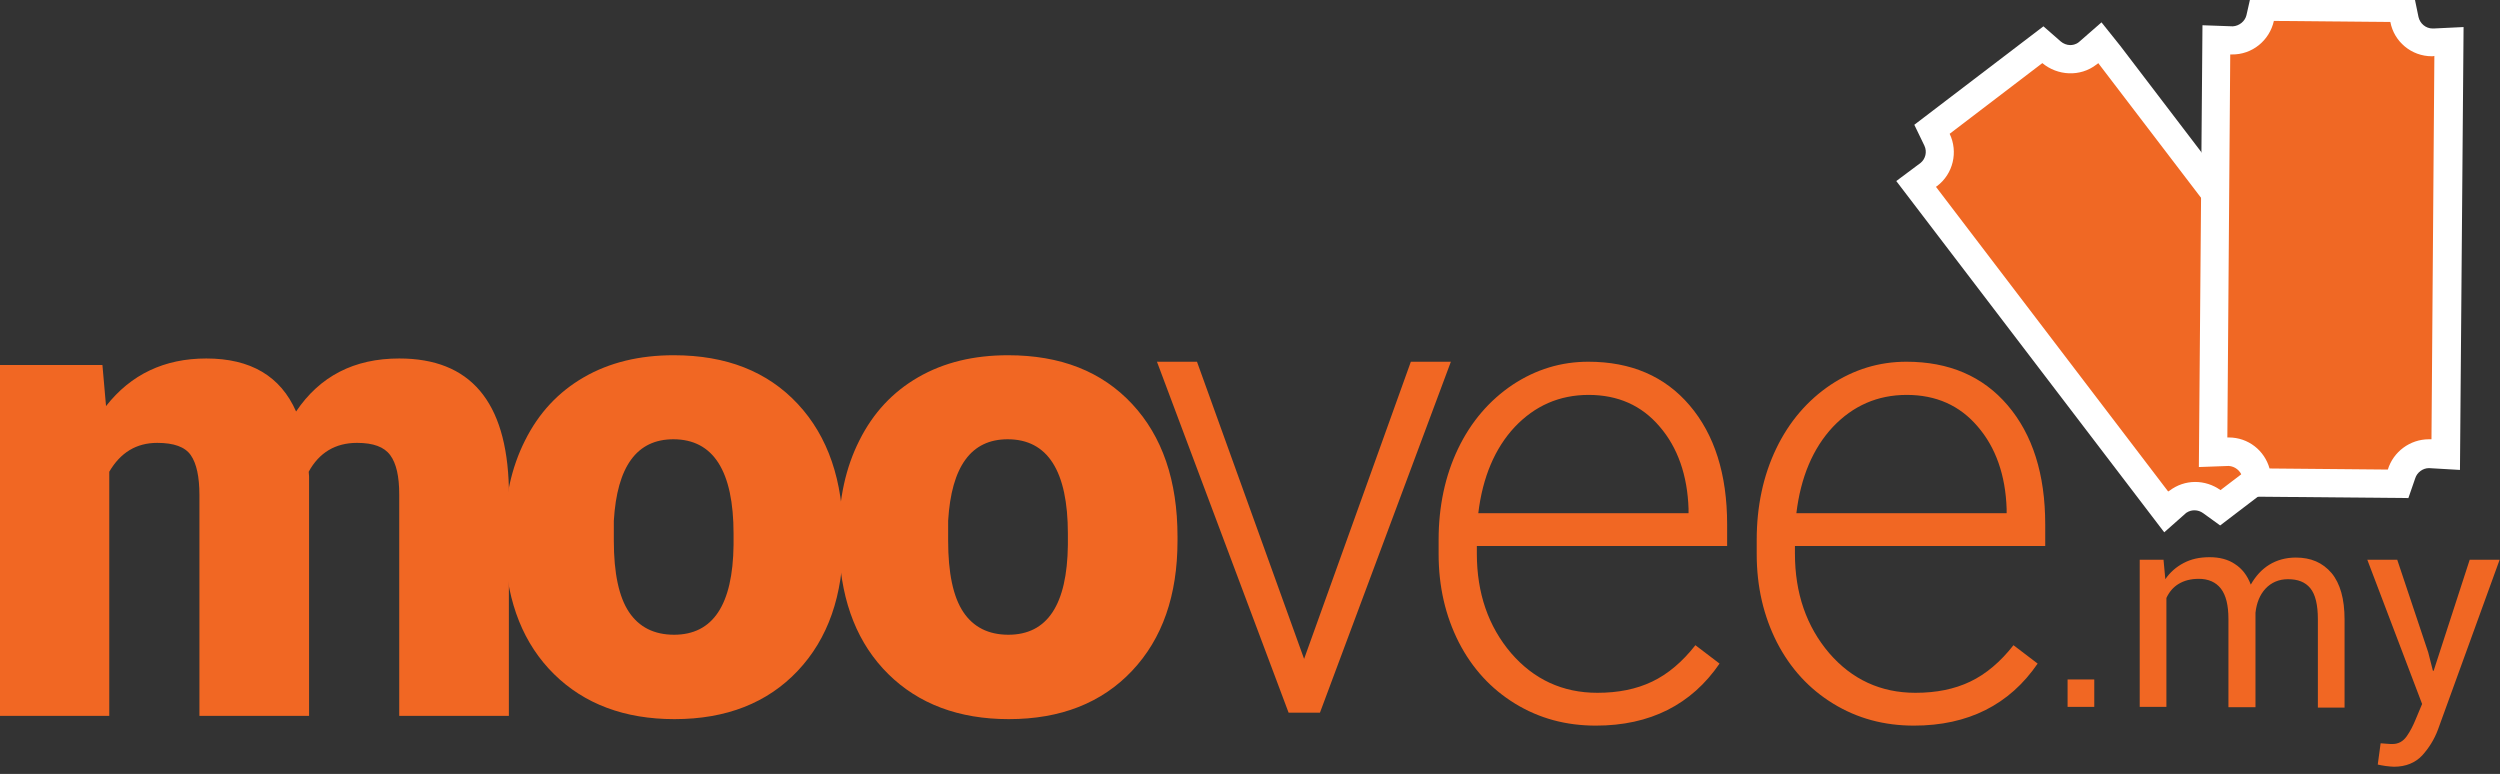 <?xml version="1.0" encoding="utf-8"?>
<!-- Generator: Adobe Illustrator 19.0.0, SVG Export Plug-In . SVG Version: 6.00 Build 0)  -->
<svg version="1.1" id="Layer_1" xmlns="http://www.w3.org/2000/svg" xmlns:xlink="http://www.w3.org/1999/xlink" x="0px" y="0px"
	 viewBox="97 313.3 693.2 214.6" style="enable-background:new 97 313.3 693.2 214.6;" xml:space="preserve">
<rect x="97" y="313.3" width="693.2" height="214.6" fill="#333333" stroke="none"/>
<style type="text/css">
	.st0{fill:#F16723;}
	.st1{fill:#FFFFFF;}
	.st2{fill:#F06824;}
</style>
<g>
	<g>
		<path class="st0" d="M125.4,414.5l1,11.4c6.9-8.8,16.2-13.2,27.8-13.2c12.3,0,20.6,4.9,24.9,14.7c6.6-9.8,16.1-14.7,28.6-14.7
			c19.7,0,29.8,11.9,30.4,35.8v63.3h-30.4v-61.4c0-5-0.8-8.6-2.5-10.9c-1.7-2.3-4.7-3.4-9.2-3.4c-6,0-10.5,2.7-13.4,8l0.1,1.3v66.4
			h-30.4v-61.2c0-5.1-0.8-8.8-2.4-11.1s-4.7-3.4-9.3-3.4c-5.8,0-10.2,2.7-13.3,8v67.7H97v-97.3H125.4z"/>
		<path class="st0" d="M236.9,461.3c0-9.7,1.9-18.4,5.7-25.9c3.8-7.6,9.2-13.4,16.3-17.5c7.1-4.1,15.4-6.1,24.9-6.1
			c14.6,0,26,4.5,34.4,13.5c8.4,9,12.6,21.3,12.6,36.8v1.1c0,15.2-4.2,27.2-12.6,36.1c-8.4,8.9-19.8,13.4-34.2,13.4
			c-13.8,0-25-4.2-33.4-12.5c-8.4-8.3-12.9-19.6-13.6-33.8L236.9,461.3z M267.2,463.2c0,9,1.4,15.6,4.2,19.8c2.8,4.2,7,6.3,12.5,6.3
			c10.8,0,16.3-8.3,16.5-24.9v-3.1c0-17.4-5.6-26.2-16.7-26.2c-10.1,0-15.6,7.5-16.5,22.6L267.2,463.2z"/>
		<path class="st0" d="M329.6,461.3c0-9.7,1.9-18.4,5.7-25.9c3.8-7.6,9.2-13.4,16.3-17.5c7.1-4.1,15.4-6.1,24.9-6.1
			c14.6,0,26,4.5,34.4,13.5c8.4,9,12.6,21.3,12.6,36.8v1.1c0,15.2-4.2,27.2-12.6,36.1c-8.4,8.9-19.8,13.4-34.2,13.4
			c-13.8,0-25-4.2-33.4-12.5c-8.4-8.3-12.9-19.6-13.6-33.8L329.6,461.3z M359.9,463.2c0,9,1.4,15.6,4.2,19.8c2.8,4.2,7,6.3,12.5,6.3
			c10.8,0,16.3-8.3,16.5-24.9v-3.1c0-17.4-5.6-26.2-16.7-26.2c-10.1,0-15.6,7.5-16.5,22.6L359.9,463.2z"/>
		<path class="st0" d="M458.6,496l29.6-82.4h11.1l-36.3,97.3h-8.7l-36.5-97.3h11.1L458.6,496z"/>
		<path class="st0" d="M539.5,514.5c-8.3,0-15.7-2-22.4-6.1c-6.7-4.1-11.9-9.8-15.6-17c-3.7-7.3-5.6-15.4-5.6-24.5v-3.9
			c0-9.3,1.8-17.8,5.4-25.3c3.6-7.5,8.7-13.4,15.1-17.7c6.5-4.3,13.5-6.4,21-6.4c11.8,0,21.2,4,28.1,12.1c6.9,8.1,10.4,19.1,10.4,33
			v6h-69.4v2.1c0,11,3.2,20.2,9.5,27.6c6.3,7.3,14.3,11,23.9,11c5.8,0,10.8-1,15.2-3.1c4.4-2.1,8.4-5.5,12-10.1l6.7,5.1
			C566,508.7,554.5,514.5,539.5,514.5z M537.5,422.8c-8.1,0-14.9,3-20.5,8.9c-5.5,5.9-8.9,13.9-10.1,23.9h58.3v-1.2
			c-0.3-9.3-3-17-8-22.8C552.2,425.7,545.6,422.8,537.5,422.8z"/>
		<path class="st0" d="M627.7,514.5c-8.3,0-15.7-2-22.4-6.1c-6.7-4.1-11.9-9.8-15.6-17c-3.7-7.3-5.6-15.4-5.6-24.5v-3.9
			c0-9.3,1.8-17.8,5.4-25.3c3.6-7.5,8.7-13.4,15.1-17.7c6.5-4.3,13.5-6.4,21-6.4c11.8,0,21.2,4,28.1,12.1c6.9,8.1,10.4,19.1,10.4,33
			v6h-69.4v2.1c0,11,3.2,20.2,9.5,27.6c6.3,7.3,14.3,11,23.9,11c5.8,0,10.8-1,15.2-3.1c4.4-2.1,8.4-5.5,12-10.1l6.7,5.1
			C654.2,508.7,642.7,514.5,627.7,514.5z M625.7,422.8c-8.1,0-14.9,3-20.5,8.9c-5.5,5.9-8.9,13.9-10.1,23.9h58.3v-1.2
			c-0.3-9.3-3-17-8-22.8C640.4,425.7,633.8,422.8,625.7,422.8z"/>
		<g>
			<path class="st0" d="M677.7,509.3h-7.4v-7.6h7.4V509.3z"/>
			<path class="st0" d="M696.9,468.5l0.5,5.4c1.3-1.9,3-3.4,5.1-4.5c2.1-1.1,4.4-1.6,7.2-1.6c2.7,0,5.1,0.6,7,1.9
				c2,1.3,3.4,3.1,4.4,5.7c1.3-2.3,3-4.2,5.1-5.5c2.1-1.3,4.6-2,7.4-2c4.2,0,7.4,1.4,9.9,4.3c2.4,2.9,3.6,7.2,3.6,12.9v24.4h-7.4
				v-24.5c0-4-0.7-6.9-2.1-8.6c-1.4-1.7-3.4-2.5-6.2-2.5c-2.5,0-4.6,0.9-6.2,2.6s-2.5,4-2.8,6.7v0.3v25.9h-7.5v-24.5
				c0-3.8-0.7-6.6-2.1-8.4c-1.4-1.8-3.5-2.7-6.1-2.7c-2.3,0-4.1,0.5-5.6,1.4c-1.5,0.9-2.6,2.2-3.4,3.9v30.2h-7.4v-40.8H696.9z"/>
			<path class="st0" d="M770.3,494.2l1.3,5.1h0.2l10-30.8h8.3L773,515.6c-1,2.7-2.5,5.1-4.4,7.2c-1.9,2-4.5,3.1-7.8,3.1
				c-0.6,0-1.4-0.1-2.3-0.2c-0.9-0.1-1.6-0.3-2.2-0.4l0.8-5.9c-0.2,0,0.3,0,1.3,0.1c1,0.1,1.7,0.1,2,0.1c1.6,0,2.9-0.7,3.9-2.1
				c1-1.4,1.8-3,2.5-4.7l1.8-4.3l-15.2-40h8.3L770.3,494.2z"/>
		</g>
	</g>
	<g>
		<g>
			<g>
				<path class="st1" d="M697.1,460.9l-74.3-97.4l6.7-5c1.4-1.1,1.9-3.1,1.1-4.8l-2.8-5.8l35.8-27.3l4.8,4.2c0.7,0.6,1.7,1,2.6,1
					c0.6,0,1.5-0.1,2.4-0.8l6.3-5.5l5.2,6.5l69.4,91l-7.1,4.9c-1.4,1.1-1.9,2.9-1.3,4.6l2.1,5.5l-35.4,27l-4.7-3.4
					c-0.7-0.5-1.5-0.8-2.4-0.8c-0.6,0-1.4,0.1-2.3,0.7L697.1,460.9z M705.8,439c2.1,0,4.1,0.3,6.1,0.9l18.4-14
					c-0.2-3.9,0.9-7.8,2.9-11.1l-56.5-74.1c-4.1,1.2-8.6,1-12.6-0.6l-17.4,13.3c0.4,4.1-0.5,8.3-2.6,11.9l56.7,74.3
					C702.3,439.2,704,439,705.8,439z"/>
			</g>
			<g>
				<path class="st2" d="M678.3,331.2c-4.5,3.5-10.8,3.1-15-0.4l-25.7,19.6c2.4,5,1,11.1-3.5,14.5c-0.1,0.1-0.2,0.1-0.3,0.2
					l64.4,84.5c0.1-0.1,0.2-0.2,0.3-0.2c4.3-3.3,10-3.2,14.2-0.2l26.1-19.9c-1.8-4.8-0.4-10.4,3.9-13.6c0.2-0.1,0.4-0.3,0.6-0.4
					l-64.5-84.5C678.7,330.9,678.5,331.1,678.3,331.2z"/>
			</g>
		</g>
		<g>
			<g>
				<path class="st1" d="M764.8,451.4l-44.5-0.4l-1.6-5.6c-0.5-1.6-2-2.8-3.7-2.9l-0.1,0l-8.2,0.3l1-122.5l8.4,0.3
					c1.8-0.1,3.4-1.4,3.8-3.1l1.4-6.2l45,0.4l1.3,6.3c0.4,1.8,2,3.2,3.9,3.2l0.3,0l8.3-0.4l-1,122.8l-8.6-0.5c0,0,0,0,0,0
					c-1.7,0-3.3,1.2-3.8,2.8L764.8,451.4z M731.1,435.4l23.1,0.2c2.3-3.2,5.4-5.7,9.1-7.1l0.7-93.2c-4-1.6-7.4-4.5-9.6-8.1
					l-21.9-0.2c-2.2,3.5-5.5,6.3-9.4,7.8l-0.7,93.5C726,429.9,729,432.3,731.1,435.4z"/>
			</g>
			<g>
				<path class="st2" d="M771.3,328.9c-5.7,0-10.5-4.1-11.5-9.5l-32.3-0.3c-1.2,5.4-6,9.4-11.7,9.3c-0.1,0-0.2,0-0.4,0l-0.8,106.2
					c0.1,0,0.2,0,0.4,0c5.4,0,9.9,3.6,11.3,8.6l32.8,0.3c1.5-4.9,6.1-8.4,11.4-8.4c0.2,0,0.5,0,0.7,0l0.8-106.3
					C771.8,328.9,771.5,328.9,771.3,328.9z"/>
			</g>
		</g>
	</g>
</g>
</svg>
